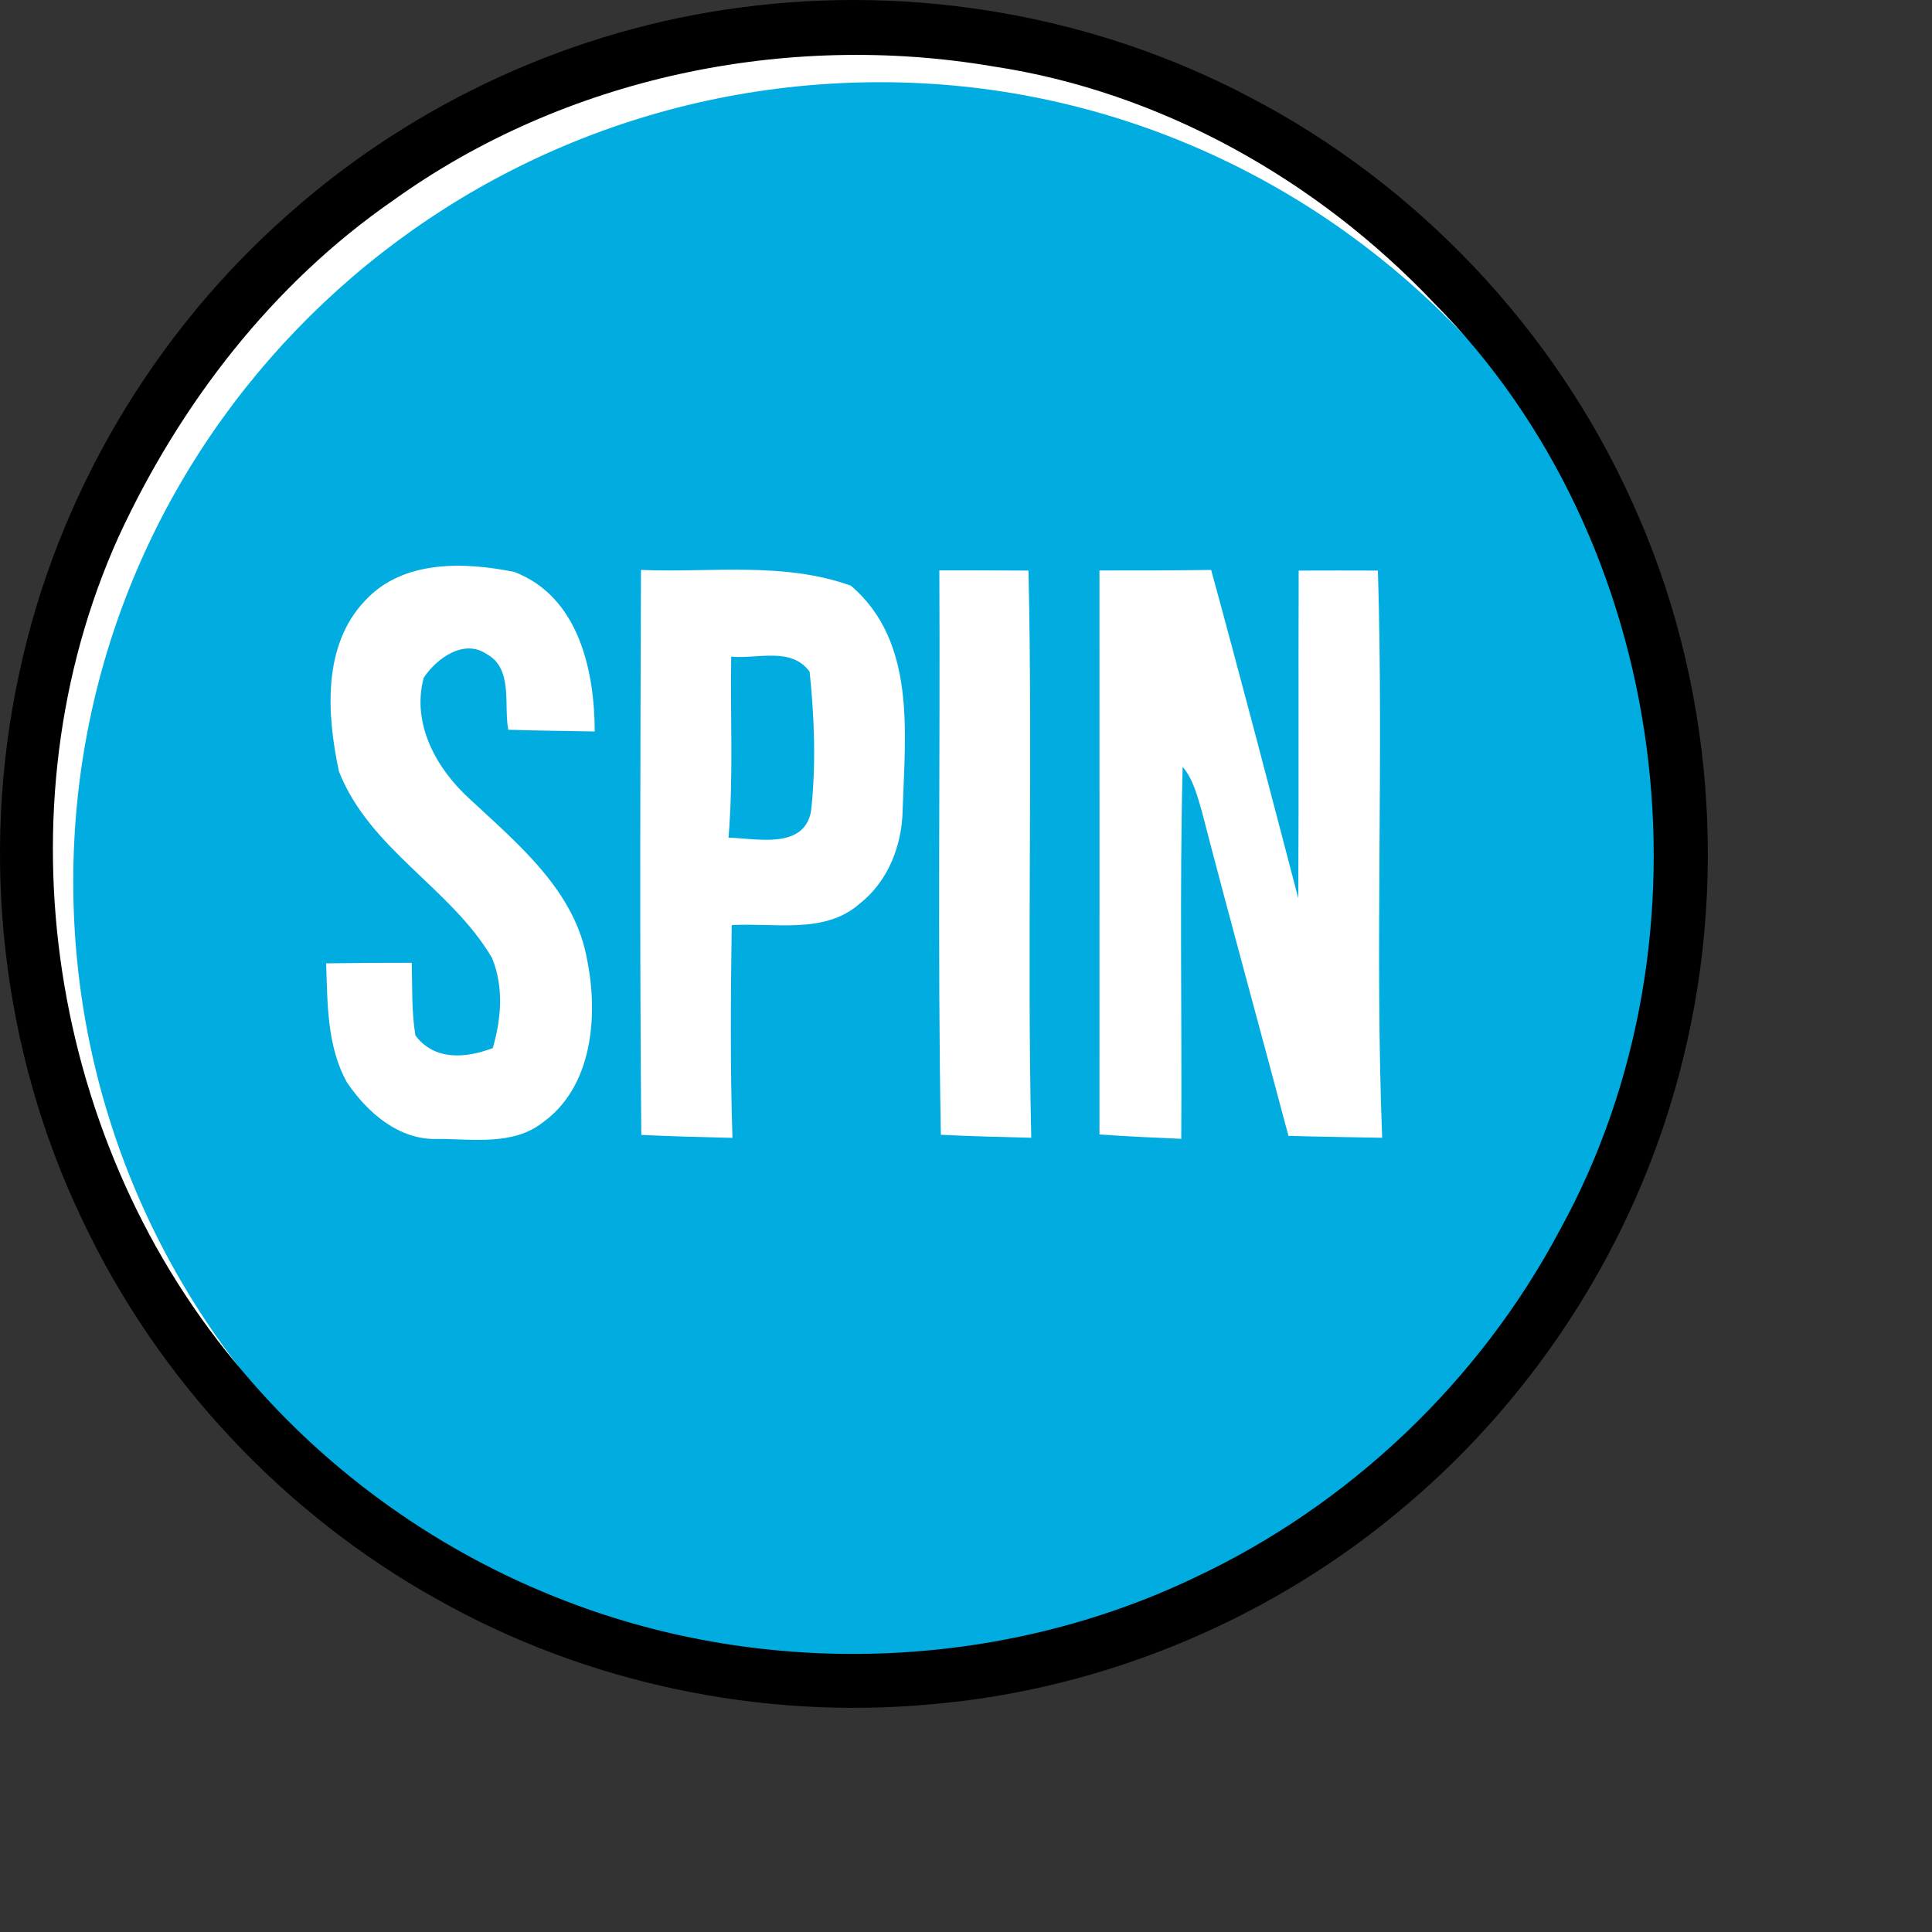 <?xml version="1.0" encoding="utf-8"?>
<!-- Generator: Adobe Illustrator 16.0.0, SVG Export Plug-In . SVG Version: 6.00 Build 0)  -->
<!DOCTYPE svg PUBLIC "-//W3C//DTD SVG 1.1//EN" "http://www.w3.org/Graphics/SVG/1.1/DTD/svg11.dtd">
<svg version="1.1" id="Layer_1" xmlns="http://www.w3.org/2000/svg" xmlns:xlink="http://www.w3.org/1999/xlink" x="0px" y="0px"
	 width="181px" height="181px" viewBox="0 0 181 181" enable-background="new 0 0 181 181" xml:space="preserve">
<rect x="0" y="0" width="181" height="181" fill="#333333" stroke="none"/>
<ellipse fill="#FFFFFF" cx="80.257" cy="79.879" rx="77.257" ry="77.879"/>
<path fill="#01ADE0" d="M158.098,83.614c0,41.372-33.867,73.895-75.628,73.895c-41.753,0-75.608-33.534-75.608-74.907
	c0-41.367,33.854-74.901,75.608-74.901C124.229,7.701,158.098,42.247,158.098,83.614z"/>
<g id="_x23_000000ff">
	<path d="M69.481,0.689c16.212-2.151,33.074,0.76,47.544,8.381c15.752,8.191,28.604,21.782,35.887,37.965
		c7.63,16.722,9.141,36.114,4.331,53.847c-4.142,15.481-13.112,29.604-25.324,39.984c-12.502,10.722-28.403,17.433-44.816,18.813
		c-15.872,1.438-32.164-1.98-46.066-9.802c-14.442-8.021-26.264-20.644-33.324-35.585C0.142,98.491-1.918,80.148,1.812,63.037
		c3.511-16.533,12.542-31.825,25.224-42.985C38.837,9.57,53.819,2.708,69.481,0.689 M36.827,18.781
		c-11.332,7.841-19.953,19.052-25.713,31.494c-11.521,25.543-6.471,57.167,11.741,78.339c8.032,9.512,18.513,16.923,30.135,21.374
		c18.832,7.279,40.654,6.539,58.887-2.17c14.521-6.793,26.725-18.395,34.244-32.555c15.184-27.515,10.411-64.54-11.801-86.902
		C123.418,16.861,108.756,8.59,93.033,6.219C73.602,2.919,52.889,7.239,36.827,18.781z"/>
</g>
<g id="_x23_ffffffff">
	<path fill="#FFFFFF" d="M93.033,6.219"/>
	<path fill="#FFFFFF" d="M34.226,56.246c3.53-3.811,9.271-3.61,13.962-2.661c6.011,2.301,7.511,9.192,7.531,14.942
		c-2.7-0.04-5.401-0.08-8.101-0.16c-0.44-2.321,0.48-5.75-2.03-7.091c-2.13-1.46-4.701,0.41-5.891,2.22
		c-1.17,4.36,1.23,8.591,4.39,11.432c4.541,4.23,9.822,8.58,10.932,15.063c1.04,5.191,0.49,11.842-4.181,15.172
		c-2.75,2.171-6.531,1.54-9.792,1.54c-3.64,0.149-6.61-2.45-8.531-5.28c-1.891-3.381-1.83-7.411-1.96-11.172
		c2.681-0.04,5.351-0.05,8.021-0.05c0.06,2.261-0.03,4.551,0.34,6.801c1.79,2.399,4.741,2.142,7.251,1.188
		c0.8-2.778,1.04-5.709-0.07-8.44c-3.86-6.571-11.452-10.151-14.342-17.472C30.625,66.977,30.176,60.466,34.226,56.246z"/>
	<path fill="#FFFFFF" d="M60.05,53.395c6.571,0.27,13.342-0.8,19.673,1.48c6.13,5.241,5.071,13.822,4.841,21.033
		c-0.061,3.3-1.361,6.661-4.012,8.742c-3.28,2.91-8.001,1.779-12.001,2.02c-0.09,6.643-0.15,13.292,0.07,19.932
		c-2.851-0.068-5.691-0.14-8.541-0.278C59.92,88.679,59.99,71.038,60.05,53.395 M68.501,61.516c-0.09,5.651,0.22,11.321-0.25,16.962
		c2.6,0.06,7.041,1.15,7.731-2.46c0.48-4.34,0.32-8.751-0.13-13.082C74.142,60.566,70.961,61.756,68.501,61.516z"/>
	<path fill="#FFFFFF" d="M88.003,53.435c2.79,0,5.571,0,8.351,0.02c0.399,17.703-0.141,35.424,0.26,53.137
		c-2.83-0.07-5.65-0.14-8.469-0.279C87.824,88.7,88.093,71.058,88.003,53.435z"/>
	<path fill="#FFFFFF" d="M103.005,53.445c3.491,0,6.972,0,10.462-0.05c2.801,10.231,5.479,20.493,8.161,30.755
		c0.06-10.232,0-20.463,0.04-30.695c2.471-0.01,4.949-0.01,7.421,0c0.55,17.703-0.29,35.435,0.399,53.137
		c-2.932-0.06-5.852-0.09-8.78-0.18c-2.69-10.143-5.491-20.262-8.122-30.434c-0.43-1.44-0.801-2.971-1.79-4.141
		c-0.29,11.611-0.06,23.233-0.13,34.854c-2.561-0.119-5.111-0.221-7.661-0.409C103.016,88.669,103.005,71.058,103.005,53.445z"/>
</g>
</svg>
